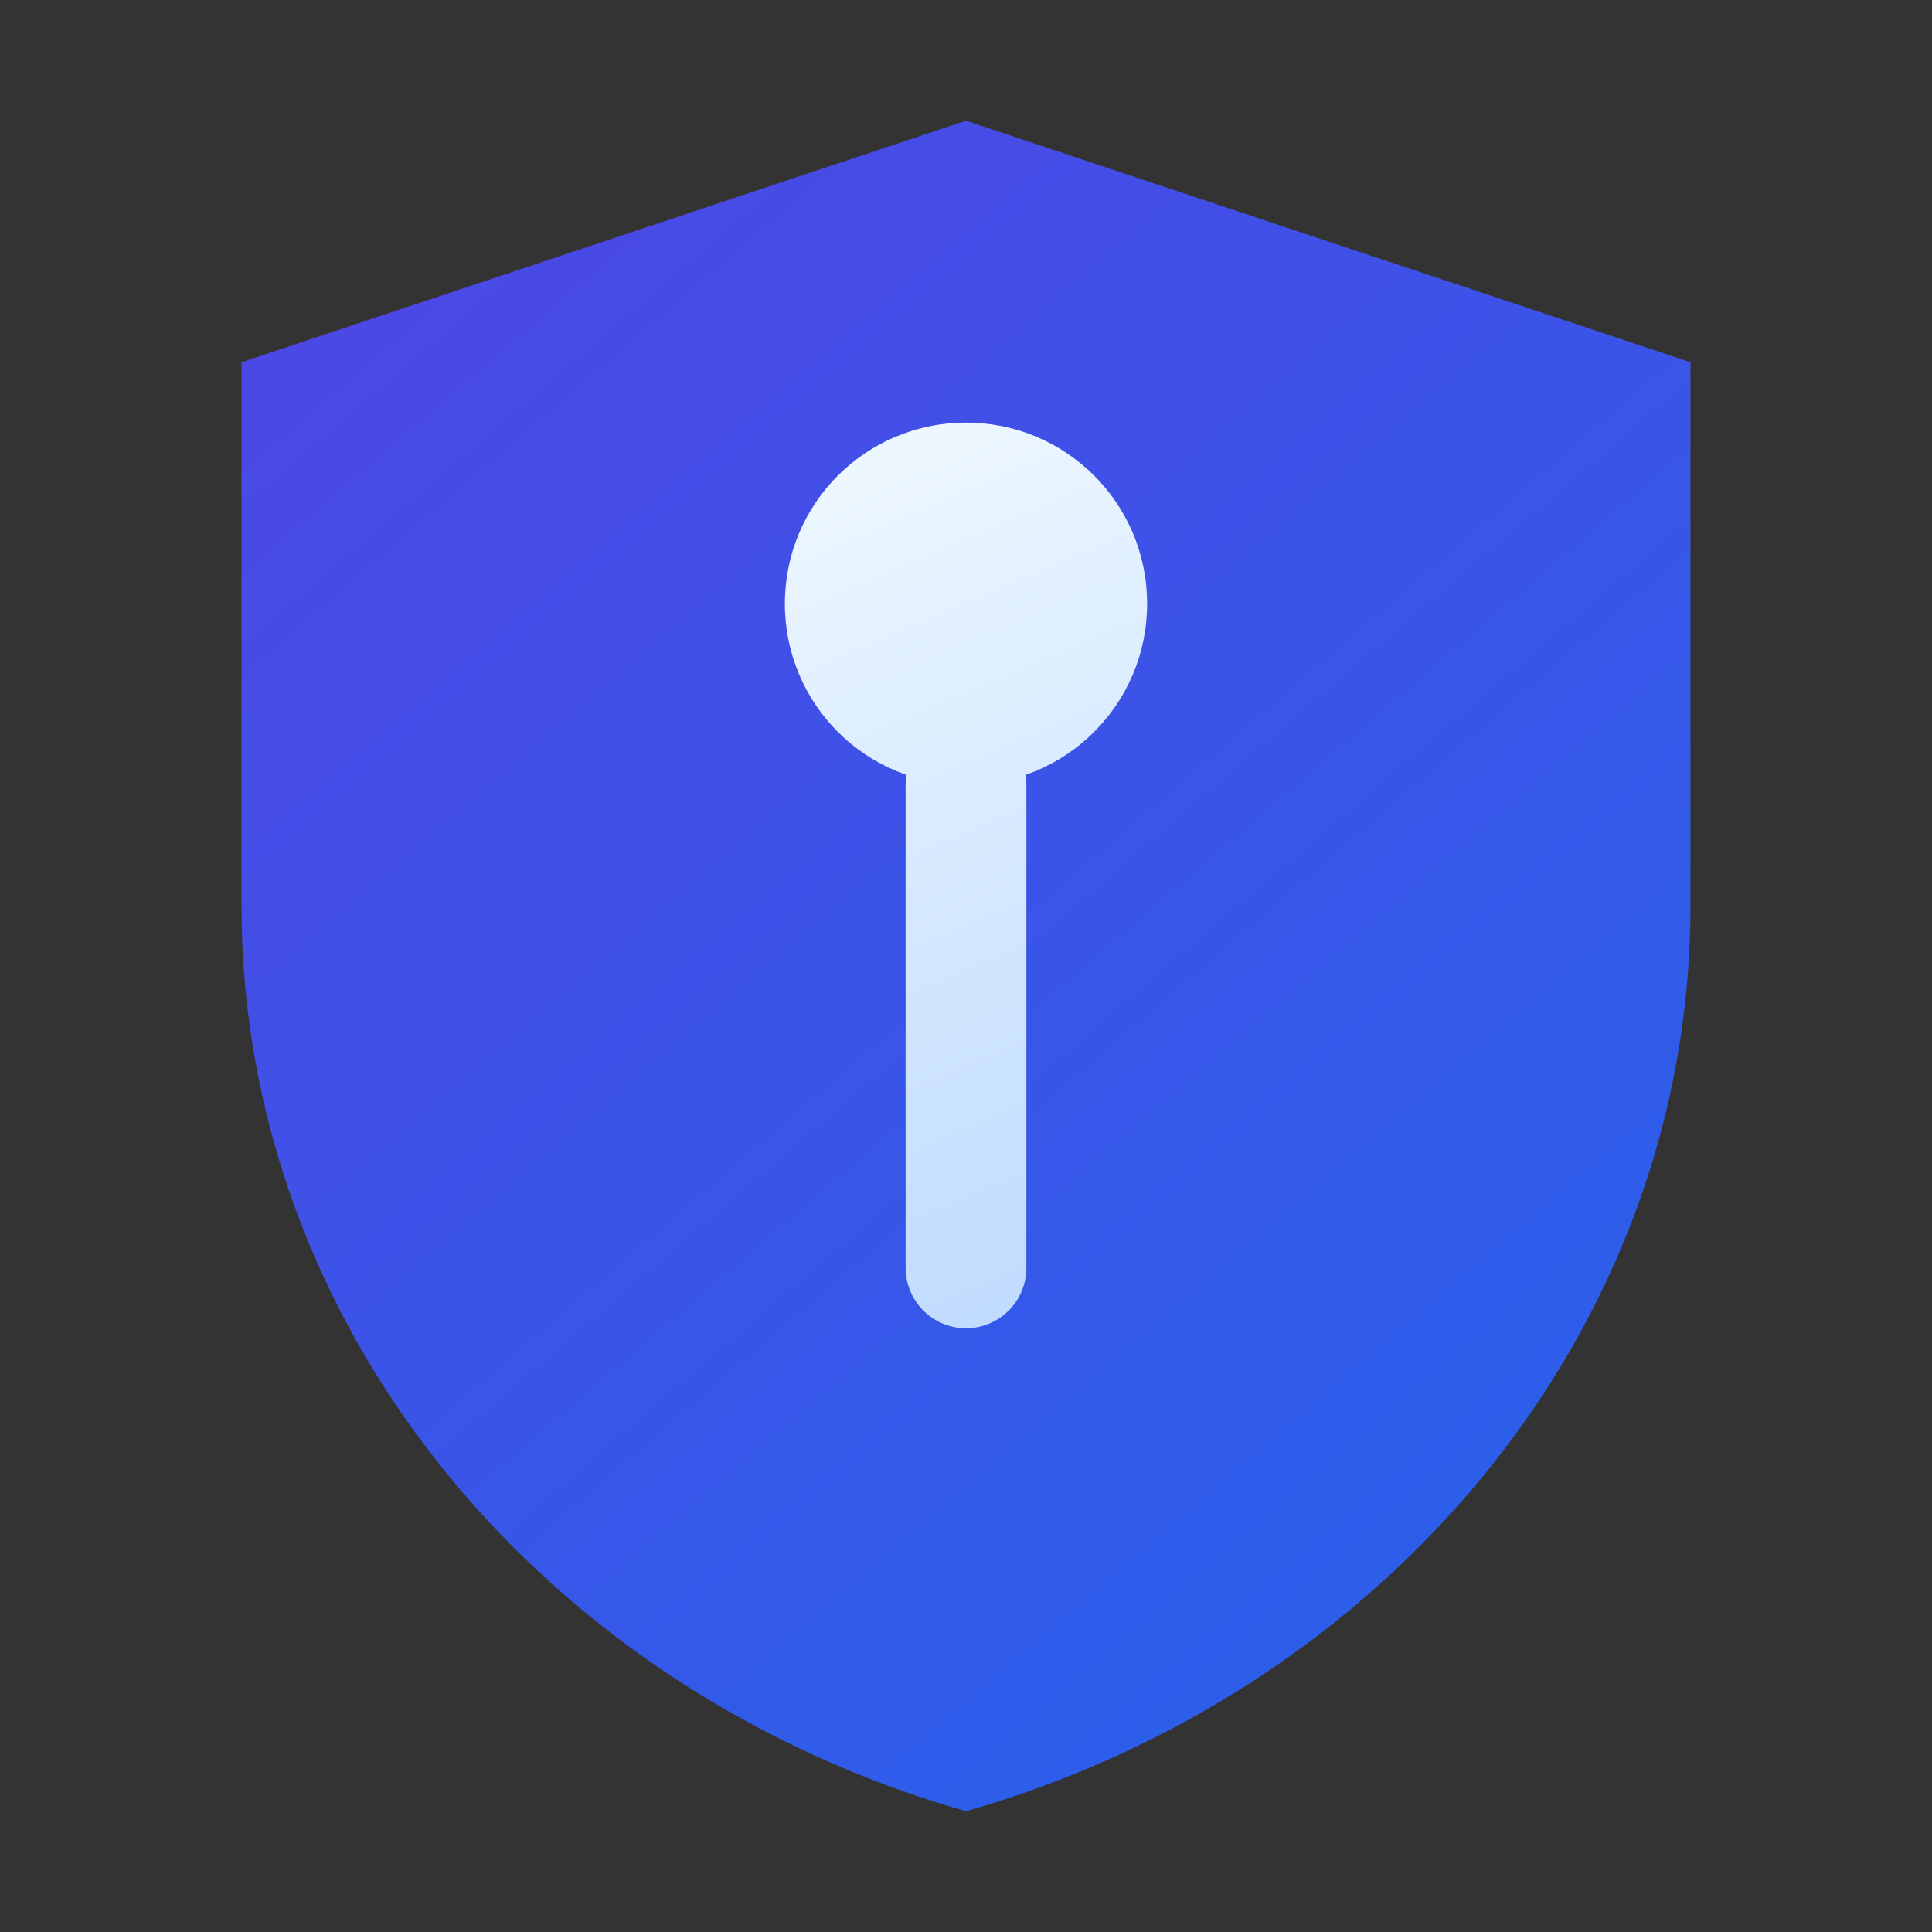 <?xml version="1.0" encoding="UTF-8"?>
<svg width="32" height="32" viewBox="0 0 32 32" fill="none" xmlns="http://www.w3.org/2000/svg">
    <rect x="0" y="0" width="32" height="32" fill="#333333" stroke="none"/>
    <!-- Simplified Shield -->
    <path d="M16 2L28 6V15C28 22 23 28 16 30C9 28 4 22 4 15V6L16 2Z" fill="url(#shield-gradient-small)"/>
    
    <!-- Simplified Lock -->
    <path d="M16 13C17.66 13 19 11.66 19 10C19 8.34 17.66 7 16 7C14.34 7 13 8.34 13 10C13 11.66 14.34 13 16 13Z" fill="url(#lock-gradient-small)"/>
    <path d="M16 13V21" stroke="url(#lock-gradient-small)" stroke-width="2" stroke-linecap="round"/>
    
    <!-- Gradients -->
    <defs>
        <linearGradient id="shield-gradient-small" x1="4" y1="2" x2="28" y2="30" gradientUnits="userSpaceOnUse">
            <stop offset="0%" stop-color="#4F46E5"/>
            <stop offset="100%" stop-color="#2563EB"/>
        </linearGradient>
        <linearGradient id="lock-gradient-small" x1="13" y1="7" x2="19" y2="21" gradientUnits="userSpaceOnUse">
            <stop offset="0%" stop-color="#F0F9FF"/>
            <stop offset="100%" stop-color="#BFDBFE"/>
        </linearGradient>
    </defs>
    
    <style>
        @media (prefers-color-scheme: dark) {
            #shield-gradient-small stop:first-child { stop-color: #6366F1; }
            #shield-gradient-small stop:last-child { stop-color: #3B82F6; }
            #lock-gradient-small stop:first-child { stop-color: #F0F9FF; }
            #lock-gradient-small stop:last-child { stop-color: #DBEAFE; }
        }
    </style>
</svg>
